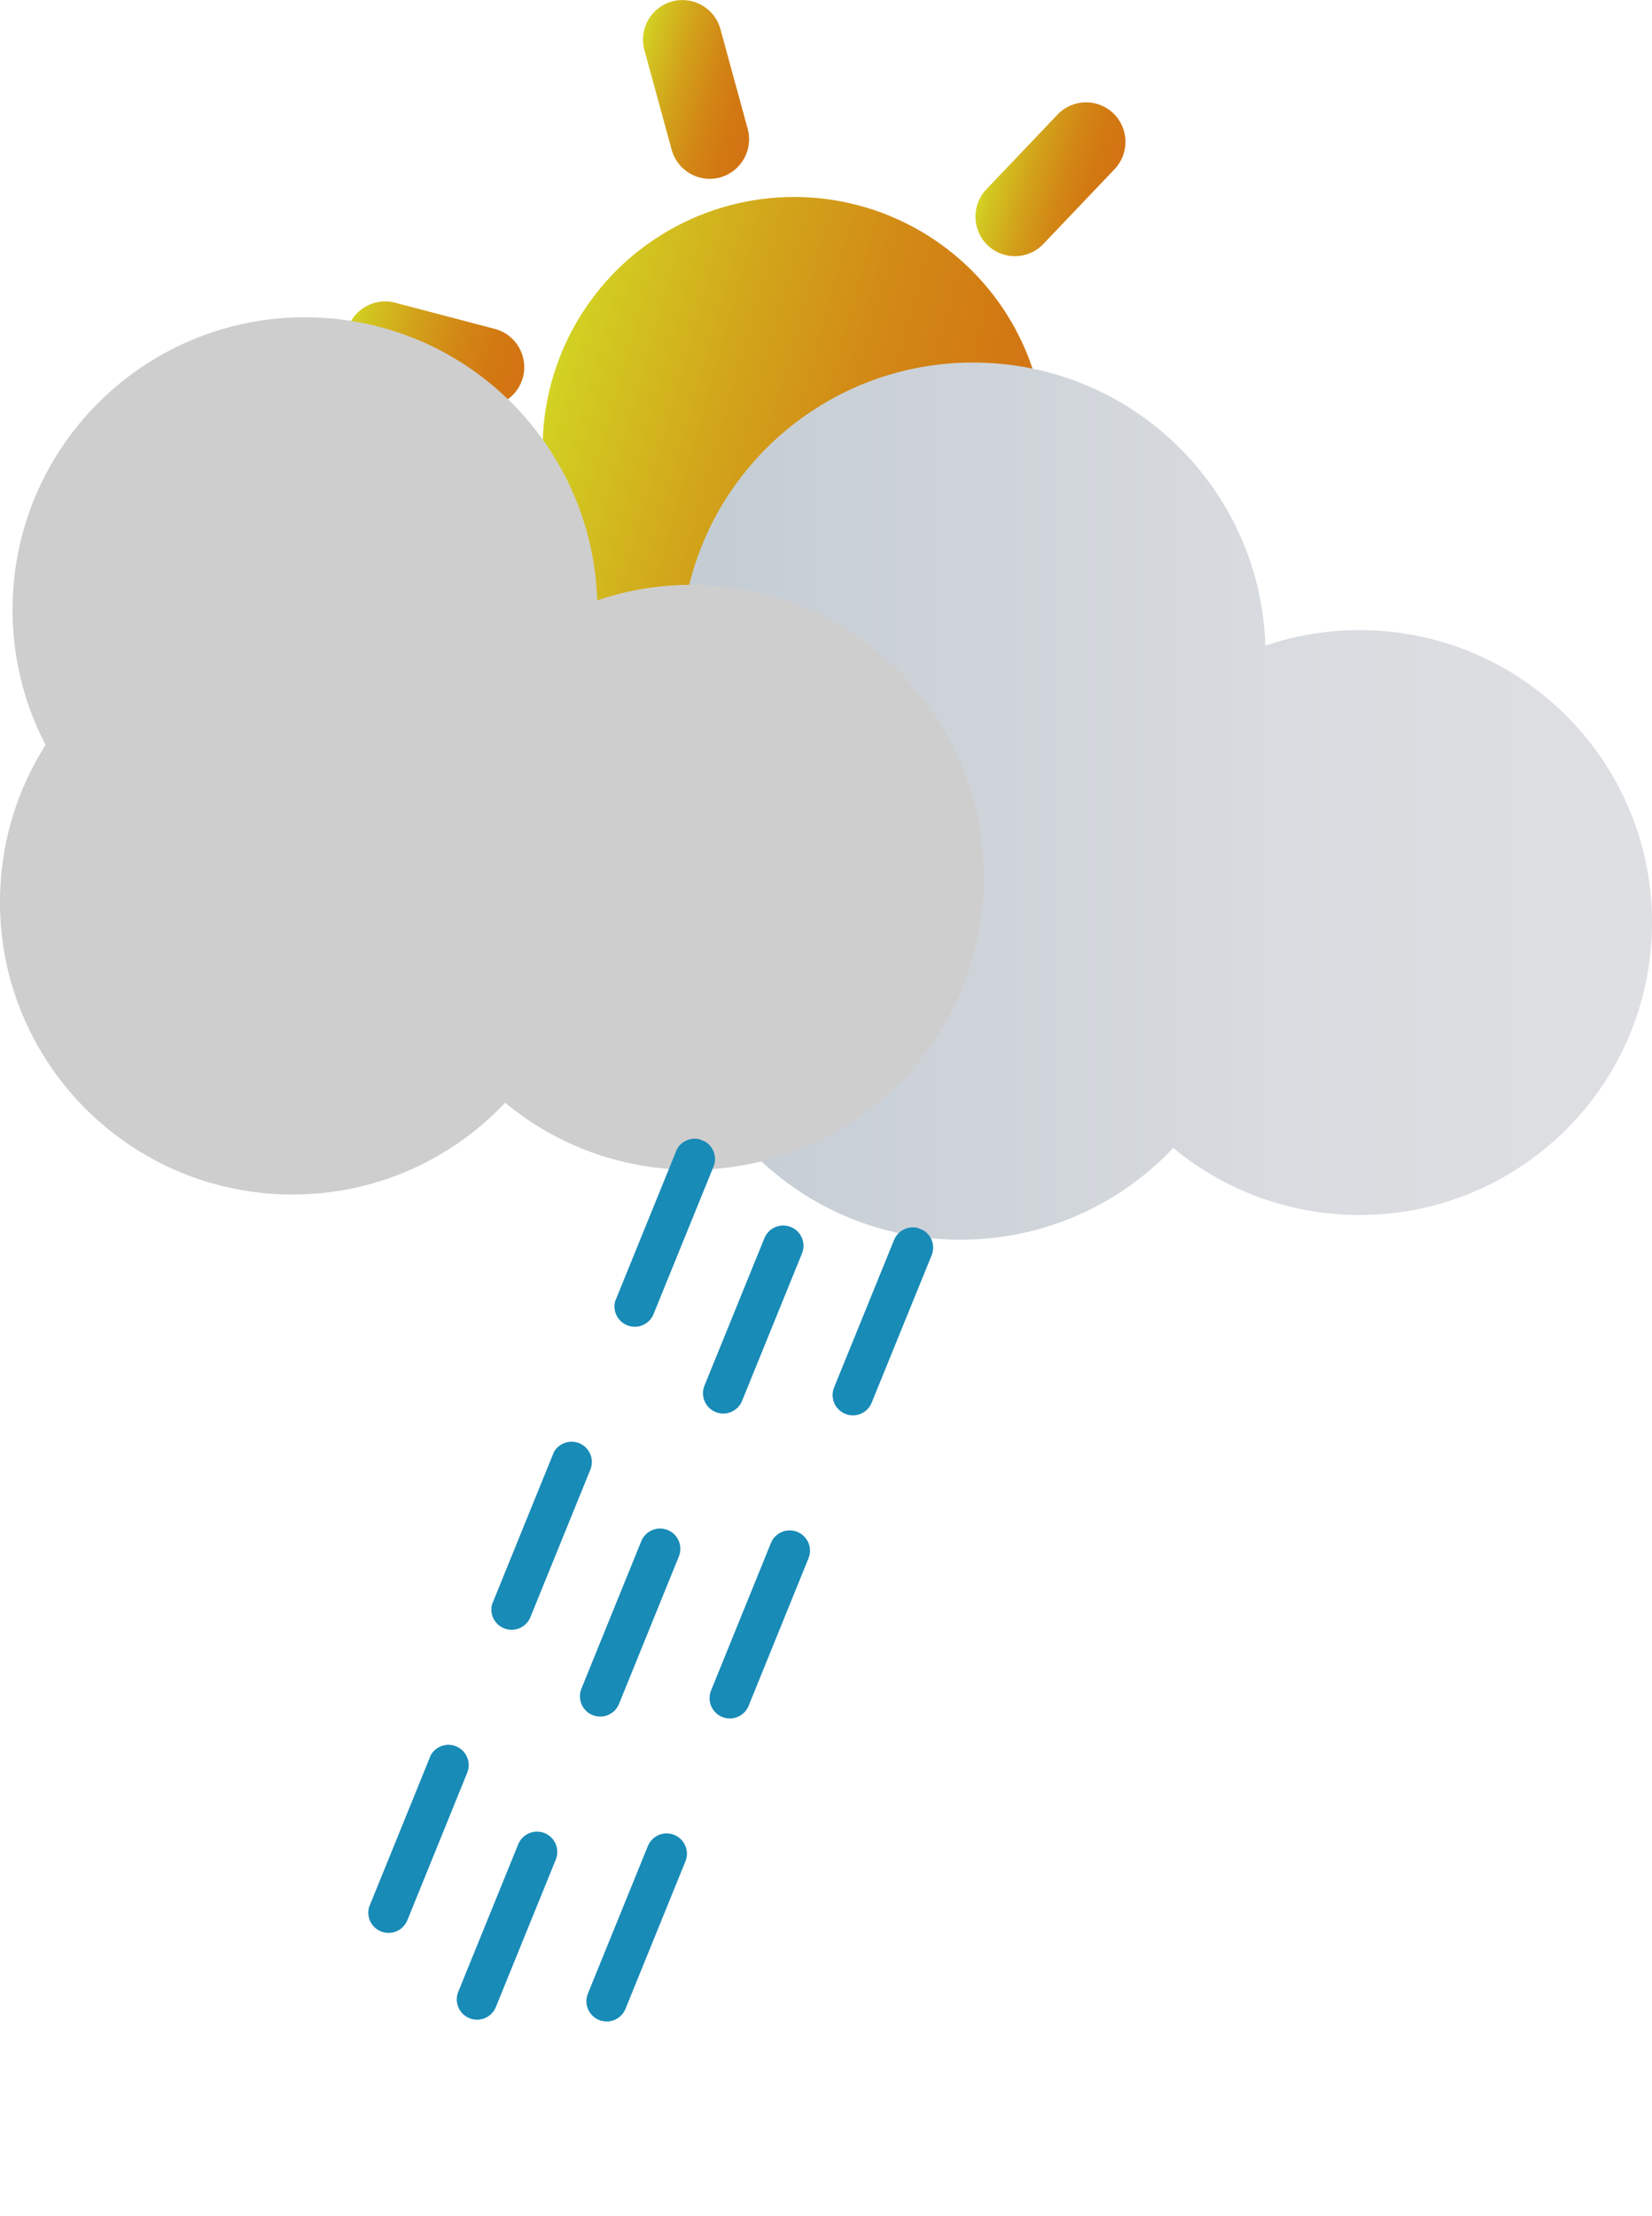 <?xml version="1.0" encoding="UTF-8"?>
<svg id="Calque_2" data-name="Calque 2" xmlns="http://www.w3.org/2000/svg" xmlns:xlink="http://www.w3.org/1999/xlink" viewBox="0 0 203.65 273.16">
  <defs>
    <style>
      .cls-1 {
        fill: url(#Dégradé_sans_nom_30-5);
      }

      .cls-2 {
        fill: url(#Dégradé_sans_nom_30-4);
      }

      .cls-3 {
        fill: url(#Dégradé_sans_nom_30-3);
      }

      .cls-4 {
        fill: #cfcece;
      }

      .cls-5 {
        fill: url(#Dégradé_sans_nom_30-2);
      }

      .cls-6 {
        fill: url(#Dégradé_sans_nom_30-6);
      }

      .cls-7 {
        clip-path: url(#clippath);
      }

      .cls-8 {
        fill: none;
      }

      .cls-9 {
        fill: url(#Dégradé_sans_nom_215);
      }

      .cls-10 {
        fill: #fff;
        stroke: #188bb7;
        stroke-linecap: round;
        stroke-miterlimit: 10;
        stroke-width: 5px;
      }

      .cls-11 {
        fill: url(#Dégradé_sans_nom_40);
      }

      .cls-12 {
        fill: url(#Dégradé_sans_nom_30);
      }
    </style>
    <linearGradient id="Dégradé_sans_nom_40" data-name="Dégradé sans nom 40" x1="98.7" y1="-26.39" x2="160.71" y2="-26.39" gradientTransform="translate(-34.12 45.6) rotate(15.69)" gradientUnits="userSpaceOnUse">
      <stop offset="0" stop-color="#d3d323"/>
      <stop offset=".02" stop-color="#d2cf22"/>
      <stop offset=".32" stop-color="#d2a71b"/>
      <stop offset=".59" stop-color="#d28a16"/>
      <stop offset=".83" stop-color="#d27913"/>
      <stop offset="1" stop-color="#d27312"/>
    </linearGradient>
    <linearGradient id="Dégradé_sans_nom_30" data-name="Dégradé sans nom 30" x1="97.97" y1="-65.73" x2="114.25" y2="-65.73" gradientTransform="translate(-34.12 45.6) rotate(15.69)" gradientUnits="userSpaceOnUse">
      <stop offset="0" stop-color="#d3d323"/>
      <stop offset=".09" stop-color="#d2c420"/>
      <stop offset=".35" stop-color="#d2a11a"/>
      <stop offset=".6" stop-color="#d28715"/>
      <stop offset=".82" stop-color="#d27812"/>
      <stop offset="1" stop-color="#d27312"/>
    </linearGradient>
    <linearGradient id="Dégradé_sans_nom_30-2" data-name="Dégradé sans nom 30" x1="145.17" y1="12.95" x2="161.45" y2="12.95" xlink:href="#Dégradé_sans_nom_30"/>
    <linearGradient id="Dégradé_sans_nom_30-3" data-name="Dégradé sans nom 30" x1="72.73" y1="-25.62" x2="95.16" y2="-25.62" xlink:href="#Dégradé_sans_nom_30"/>
    <linearGradient id="Dégradé_sans_nom_30-4" data-name="Dégradé sans nom 30" x1="164.25" y1="-27.16" x2="186.69" y2="-27.16" xlink:href="#Dégradé_sans_nom_30"/>
    <linearGradient id="Dégradé_sans_nom_30-5" data-name="Dégradé sans nom 30" x1="143.33" y1="-66.88" x2="159.01" y2="-66.88" xlink:href="#Dégradé_sans_nom_30"/>
    <linearGradient id="Dégradé_sans_nom_30-6" data-name="Dégradé sans nom 30" x1="100.41" y1="14.1" x2="116.09" y2="14.1" xlink:href="#Dégradé_sans_nom_30"/>
    <linearGradient id="Dégradé_sans_nom_215" data-name="Dégradé sans nom 215" x1="82.36" y1="98.74" x2="203.65" y2="98.74" gradientUnits="userSpaceOnUse">
      <stop offset="0" stop-color="#c3ccd3"/>
      <stop offset=".13" stop-color="#c8cfd6"/>
      <stop offset=".62" stop-color="#d8dbdf"/>
      <stop offset="1" stop-color="#dedfe3"/>
    </linearGradient>
    <clipPath id="clippath">
      <rect class="cls-8" x="20.29" y="182.69" width="117.95" height="37.11" transform="translate(-137.02 198.94) rotate(-67.89)"/>
    </clipPath>
  </defs>
  <g id="Calque_1-2" data-name="Calque 1">
    <g id="pluie_modérée_11" data-name="pluie modérée 11">
      <g id="nuageux">
        <g id="soleil">
          <circle class="cls-11" cx="97.89" cy="55.28" r="31"/>
          <path class="cls-12" d="m88.77,21.87h0c-2.59.71-5.26-.82-5.97-3.41l-3.36-12.29c-.71-2.6.82-5.28,3.4-5.99h0c2.59-.71,5.26.82,5.97,3.41l3.36,12.29c.71,2.6-.82,5.28-3.4,5.99Z"/>
          <path class="cls-5" d="m112.93,110.38h0c-2.59.71-5.26-.82-5.97-3.41l-3.36-12.29c-.71-2.6.82-5.28,3.4-5.99h0c2.59-.71,5.26.82,5.97,3.41l3.36,12.29c.71,2.6-.82,5.28-3.4,5.99Z"/>
          <path class="cls-3" d="m64.47,46.49h0c-.68,2.6-3.34,4.16-5.93,3.48l-12.3-3.23c-2.6-.68-4.15-3.35-3.47-5.95h0c.68-2.6,3.34-4.16,5.93-3.48l12.3,3.23c2.6.68,4.15,3.35,3.47,5.95Z"/>
          <path class="cls-2" d="m153,69.76h0c-.68,2.6-3.34,4.16-5.93,3.48l-12.3-3.23c-2.6-.68-4.15-3.35-3.47-5.95h0c.68-2.6,3.34-4.16,5.93-3.48l12.3,3.23c2.6.68,4.15,3.35,3.47,5.95Z"/>
          <path class="cls-1" d="m121.75,30.23h0c-1.94-1.86-2.01-4.94-.16-6.89l8.78-9.22c1.85-1.95,4.93-2.02,6.87-.16h0c1.94,1.86,2.01,4.94.16,6.89l-8.78,9.22c-1.85,1.95-4.93,2.02-6.87.16Z"/>
          <path class="cls-6" d="m58.53,96.58h0c-1.94-1.86-2.01-4.94-.16-6.89l8.78-9.22c1.85-1.95,4.93-2.02,6.87-.16h0c1.94,1.86,2.01,4.94.16,6.89l-8.78,9.22c-1.85,1.95-4.93,2.02-6.87.16Z"/>
        </g>
        <path id="nuage" class="cls-9" d="m203.62,115.26c-.86,19.89-17.68,35.32-37.57,34.46-8.17-.35-15.58-3.4-21.42-8.23-6.92,7.34-16.88,11.75-27.77,11.28-19.89-.86-35.32-17.68-34.46-37.57.28-6.56,2.3-12.63,5.59-17.8-2.83-5.43-4.32-11.66-4.04-18.22.86-19.89,17.68-35.32,37.57-34.46,18.98.82,33.89,16.17,34.47,34.86,4.11-1.4,8.56-2.08,13.17-1.88,19.89.86,35.32,17.69,34.46,37.57Z"/>
        <path id="nuage-2" data-name="nuage" class="cls-4" d="m121.26,109.69c-.86,19.89-17.68,35.32-37.57,34.46-8.17-.35-15.58-3.4-21.42-8.23-6.92,7.34-16.88,11.75-27.77,11.28C14.6,146.34-.83,129.52.03,109.62c.28-6.56,2.3-12.63,5.59-17.8-2.83-5.43-4.32-11.66-4.04-18.22.86-19.89,17.68-35.32,37.57-34.46,18.98.82,33.89,16.17,34.47,34.86,4.11-1.4,8.56-2.08,13.17-1.88,19.89.86,35.32,17.69,34.46,37.57Z"/>
      </g>
      <g class="cls-7">
        <g>
          <g>
            <line class="cls-10" x1="127.7" y1="116.42" x2="120.32" y2="134.6"/>
            <line class="cls-10" x1="138.62" y1="127.12" x2="131.23" y2="145.3"/>
          </g>
          <g>
            <line class="cls-10" x1="58.74" y1="131.92" x2="51.36" y2="150.1"/>
            <line class="cls-10" x1="69.66" y1="142.63" x2="62.27" y2="160.8"/>
          </g>
          <g>
            <line class="cls-10" x1="85.64" y1="142.85" x2="78.25" y2="161.03"/>
            <line class="cls-10" x1="96.55" y1="153.55" x2="89.16" y2="171.73"/>
          </g>
          <g>
            <line class="cls-10" x1="112.53" y1="153.78" x2="105.14" y2="171.95"/>
            <line class="cls-10" x1="123.44" y1="164.48" x2="116.06" y2="182.66"/>
          </g>
          <g>
            <line class="cls-10" x1="43.57" y1="169.28" x2="36.18" y2="187.46"/>
            <line class="cls-10" x1="54.48" y1="179.98" x2="47.09" y2="198.16"/>
          </g>
          <g>
            <line class="cls-10" x1="70.46" y1="180.2" x2="63.07" y2="198.38"/>
            <line class="cls-10" x1="81.37" y1="190.9" x2="73.99" y2="209.08"/>
          </g>
          <g>
            <line class="cls-10" x1="97.35" y1="191.13" x2="89.97" y2="209.31"/>
            <line class="cls-10" x1="108.27" y1="201.83" x2="100.88" y2="220.01"/>
          </g>
          <g>
            <line class="cls-10" x1="124.25" y1="202.05" x2="116.86" y2="220.23"/>
            <line class="cls-10" x1="135.16" y1="212.76" x2="127.77" y2="230.94"/>
          </g>
          <g>
            <line class="cls-10" x1="28.39" y1="206.63" x2="21" y2="224.81"/>
            <line class="cls-10" x1="39.3" y1="217.33" x2="31.92" y2="235.51"/>
          </g>
          <g>
            <line class="cls-10" x1="55.28" y1="217.56" x2="47.9" y2="235.74"/>
            <line class="cls-10" x1="66.2" y1="228.26" x2="58.81" y2="246.44"/>
          </g>
          <g>
            <line class="cls-10" x1="82.18" y1="228.48" x2="74.79" y2="246.66"/>
            <line class="cls-10" x1="93.09" y1="239.18" x2="85.71" y2="257.36"/>
          </g>
          <g>
            <line class="cls-10" x1="109.07" y1="239.41" x2="101.69" y2="257.59"/>
            <line class="cls-10" x1="119.98" y1="250.11" x2="112.6" y2="268.29"/>
          </g>
          <g>
            <line class="cls-10" x1="40.11" y1="254.91" x2="32.72" y2="273.09"/>
            <line class="cls-10" x1="51.02" y1="265.61" x2="43.64" y2="283.79"/>
          </g>
        </g>
      </g>
    </g>
  </g>
</svg>